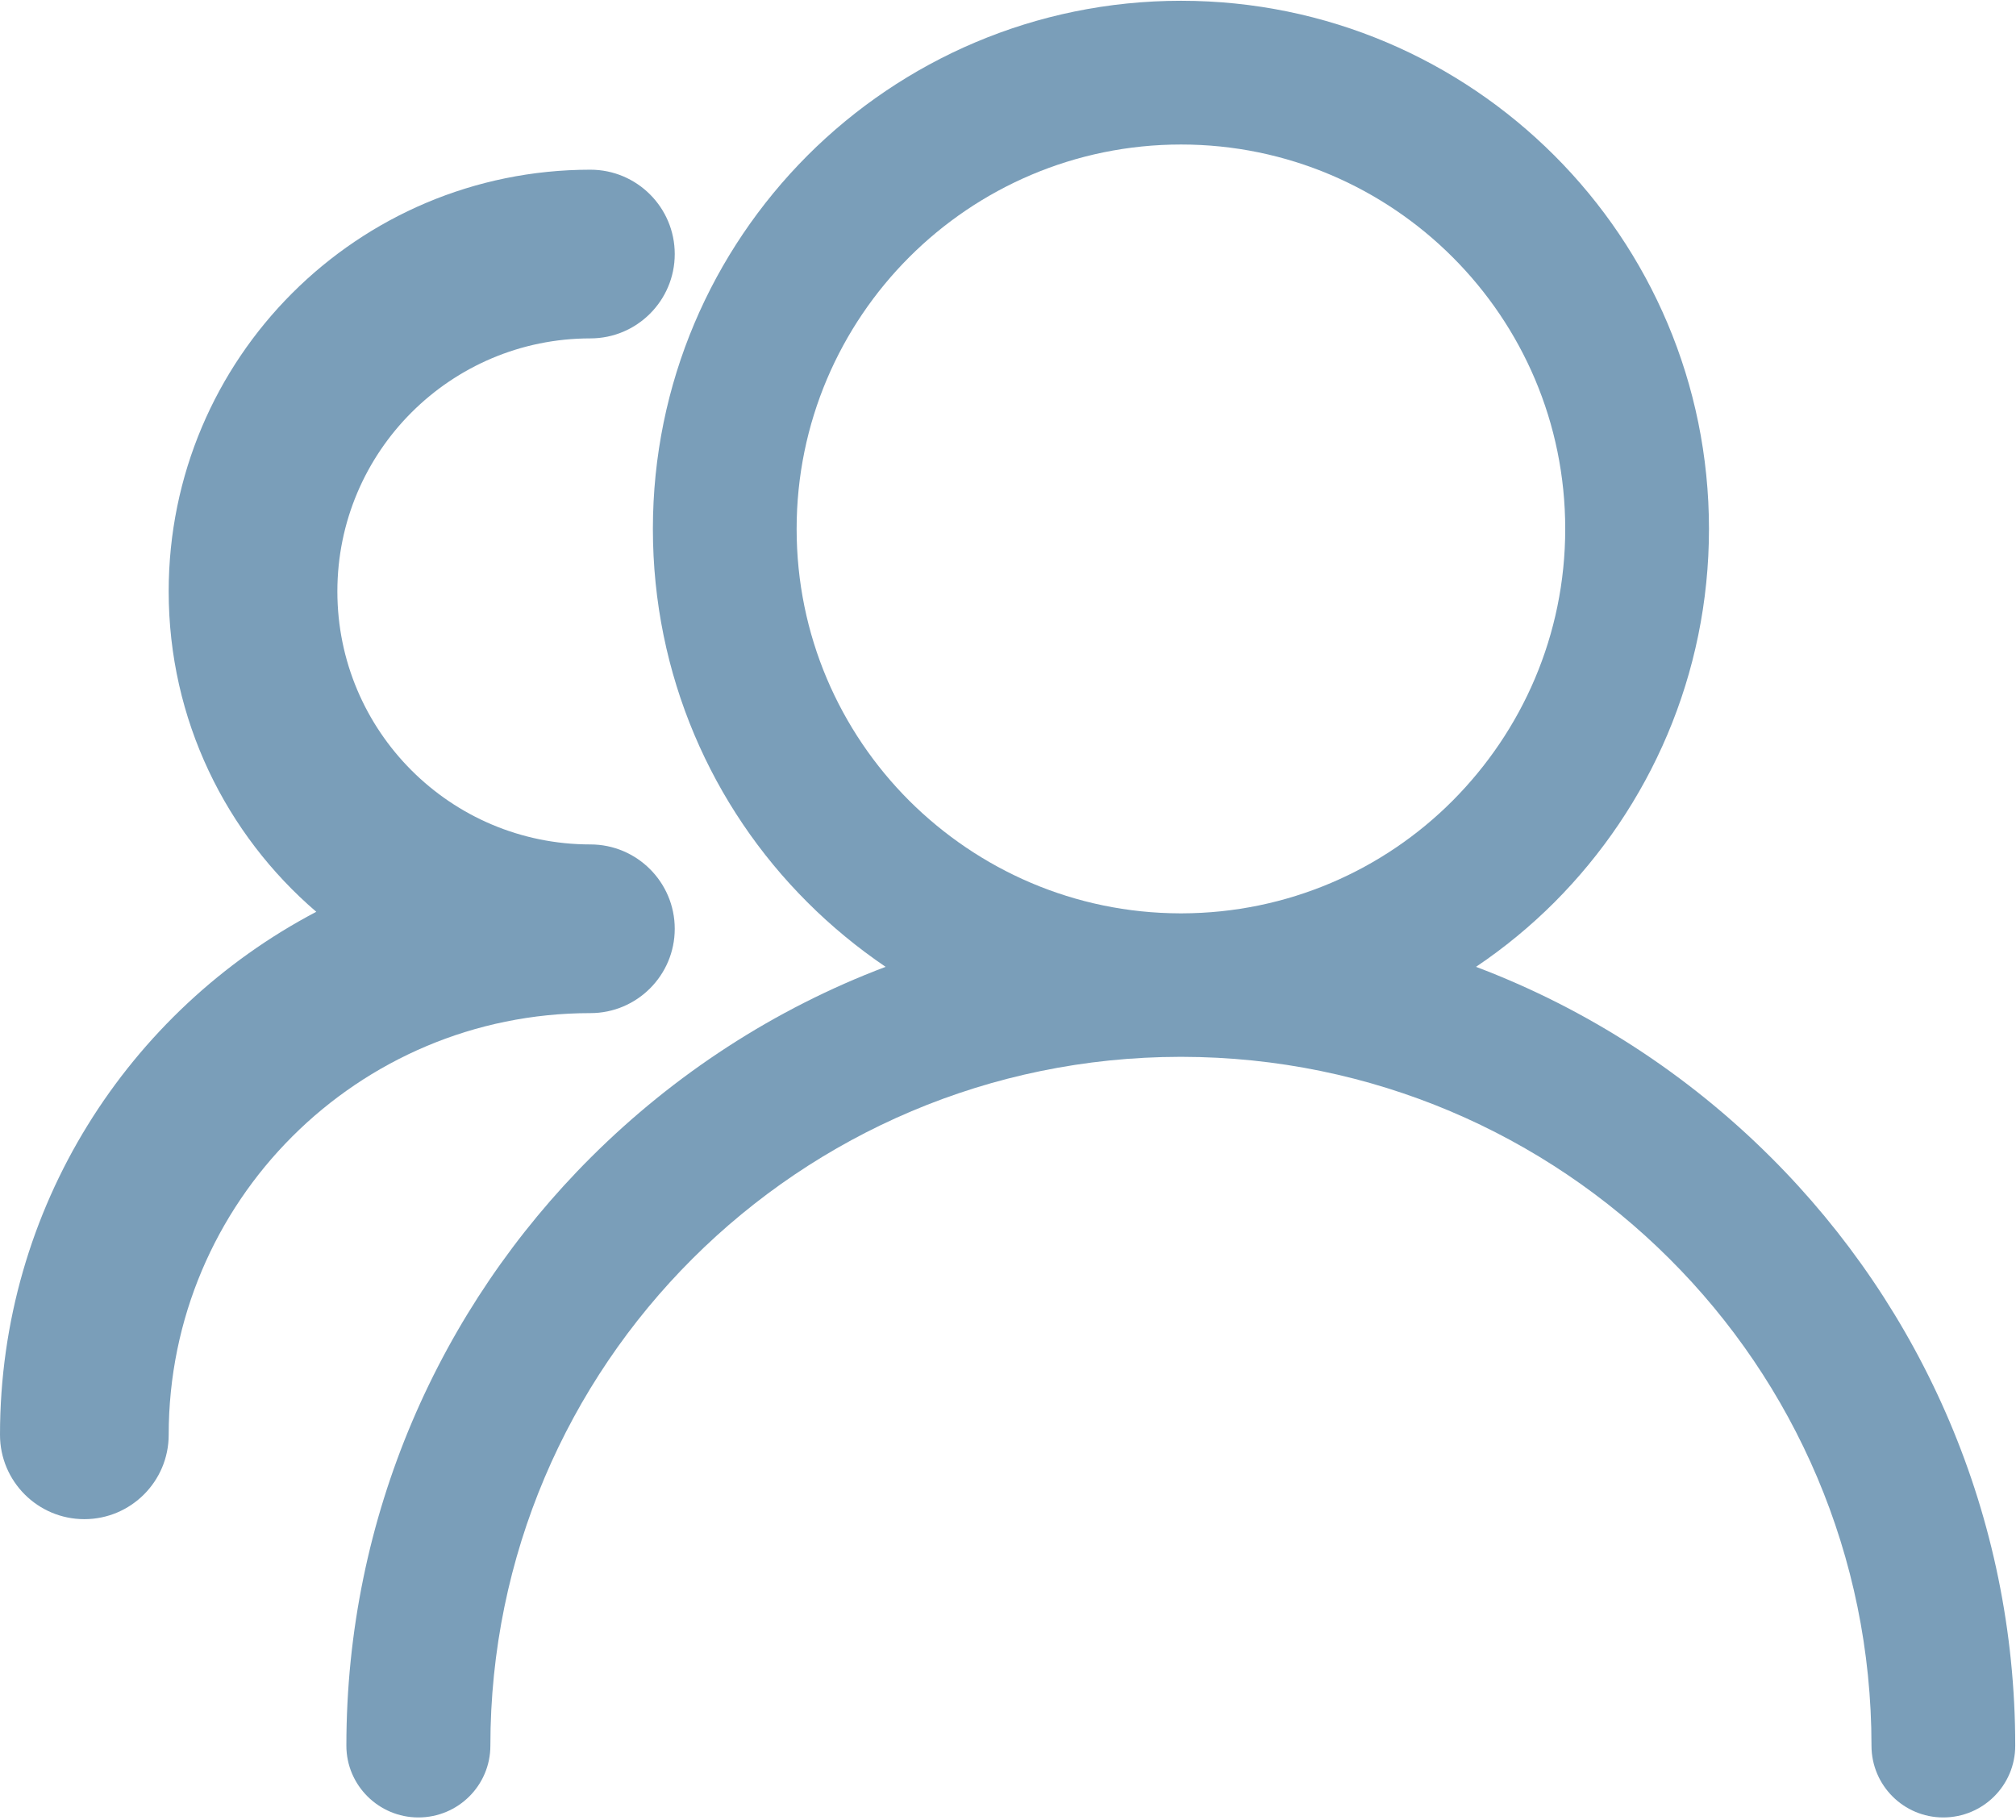 <?xml version="1.0" encoding="utf-8"?>
<!-- Generator: Adobe Illustrator 18.1.1, SVG Export Plug-In . SVG Version: 6.00 Build 0)  -->
<svg version="1.1" id="图层_1" xmlns="http://www.w3.org/2000/svg" xmlns:xlink="http://www.w3.org/1999/xlink" x="0px" y="0px"
	 viewBox="0 0 784 707.8" enable-background="new 0 0 784 707.8" xml:space="preserve">
<path fill="#7A9EB9" d="M262.4,361.2c0-18.1-14.7-32.8-32.8-32.8c-54.4,0-98.4-44.1-98.4-98.4c0-54.4,44.1-98.4,98.4-98.4h0
	c18.1,0,32.8-14.7,32.8-32.8c0-18.1-14.7-32.8-32.8-32.8c-90.6,0-164,73.4-164,164c0,49.9,22.3,94.5,57.4,124.6
	C49.9,393,0,469.7,0,558c0,18.1,14.7,32.8,32.8,32.8s32.8-14.7,32.8-32.8c0-90.6,73.4-164,164-164
	C247.7,394,262.4,379.3,262.4,361.2"/>
<rect x="0.1" fill="none" width="783.8" height="707.8"/>
<path fill="#7A9EB9" d="M459.3,0.3c56.7,0,108,23,145.2,60.2c37.2,37.2,60.1,88.5,60.1,145.2c0,56.7-23,108-60.1,145.2
	c-9.3,9.3-19.5,17.7-30.5,25.1c43.4,16.4,82.3,41.8,114.6,74c58.8,58.6,95.1,139.6,95.1,228.9c0,15.4-12.5,27.9-28,27.9
	c-15.4,0-27.9-12.5-27.9-27.9c0-74-30-141-78.6-189.4c-48.5-48.4-115.6-78.4-189.6-78.5h-0.7c-74.1,0.1-141.1,30.1-189.6,78.5
	c-48.5,48.4-78.6,115.4-78.6,189.4c0,15.4-12.5,27.9-28,27.9c-15.4,0-28-12.5-28-27.9c0-89.3,36.4-170.3,95.2-228.9
	c32.2-32.1,71.1-57.6,114.5-74c-10.9-7.4-21.1-15.8-30.4-25.1c-37.2-37.1-60.1-88.5-60.1-145.2c0-56.7,23-108,60.1-145.2
	C351.2,23.3,402.6,0.3,459.3,0.3 M564.9,100c-27-27-64.4-43.8-105.6-43.8C418,56.2,380.6,73,353.6,100c-27,27-43.8,64.4-43.8,105.7
	c0,41.3,16.7,78.6,43.8,105.7c27,26.9,64.2,43.7,105.3,43.8h0.7c41.1-0.1,78.4-16.8,105.3-43.8c27-27.1,43.8-64.4,43.8-105.7
	C608.7,164.4,592,127.1,564.9,100"/>
<rect fill="none" width="784" height="707.8"/>
</svg>
